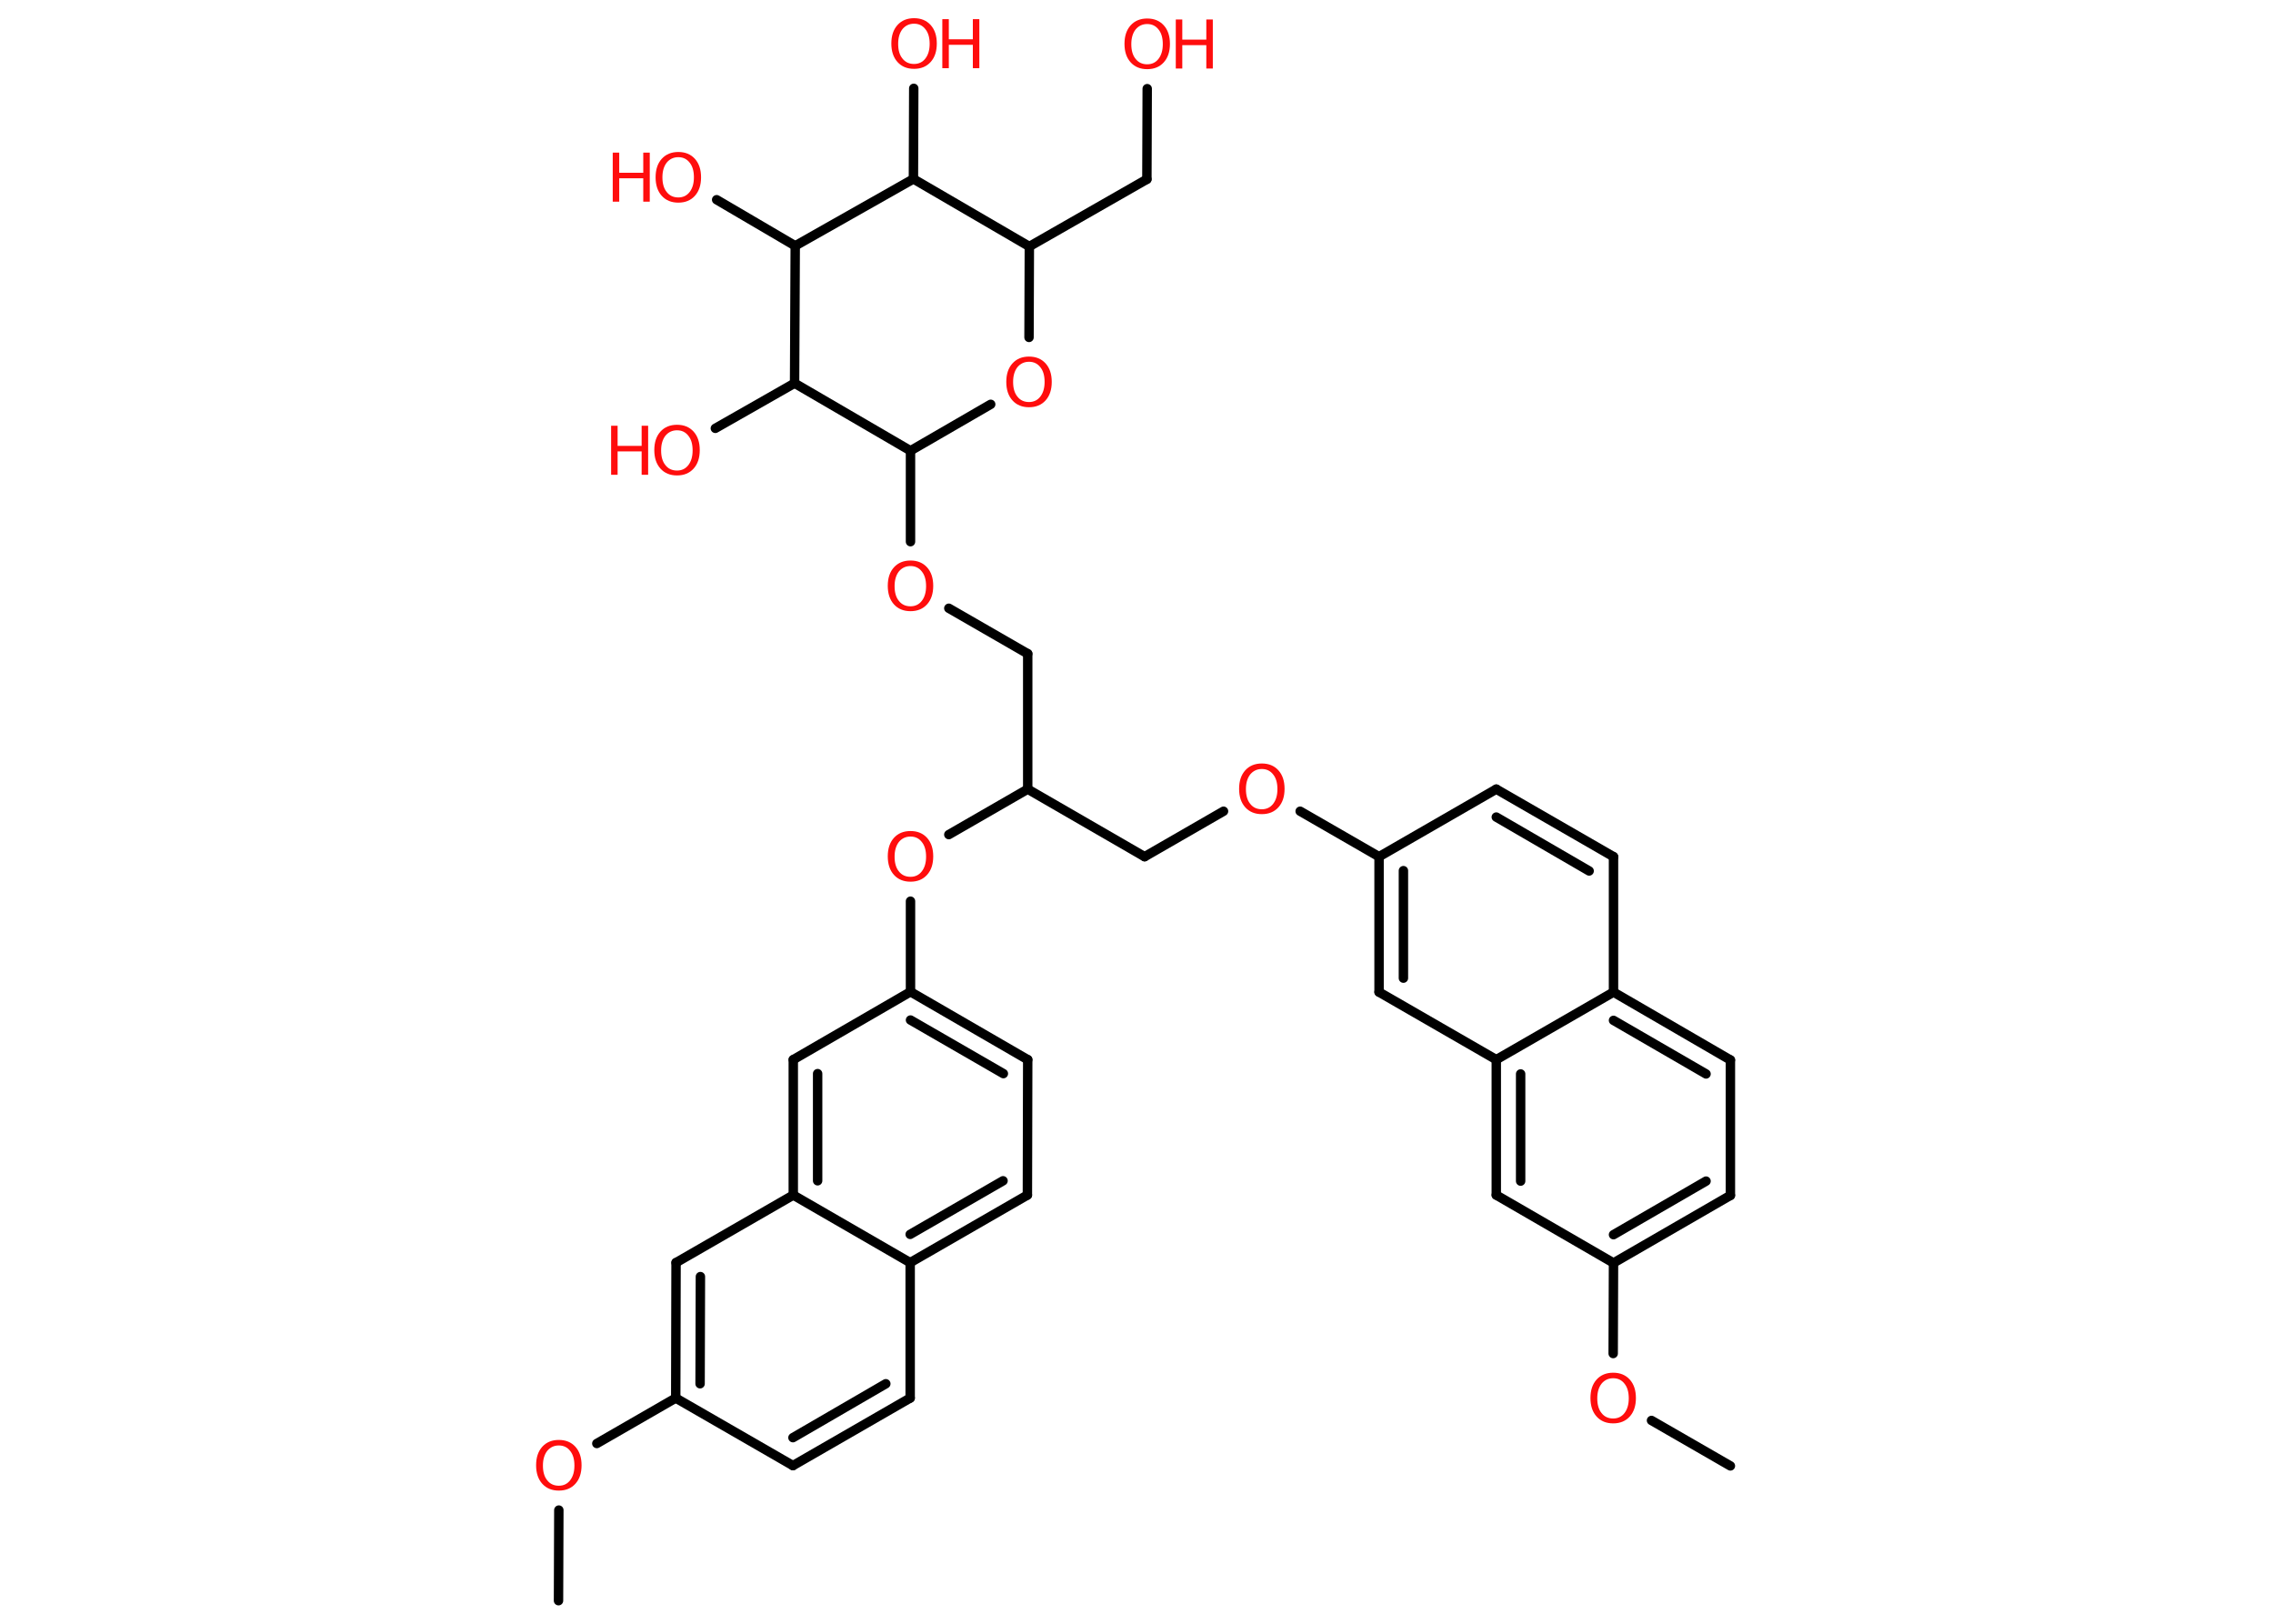 <?xml version='1.0' encoding='UTF-8'?>
<!DOCTYPE svg PUBLIC "-//W3C//DTD SVG 1.1//EN" "http://www.w3.org/Graphics/SVG/1.1/DTD/svg11.dtd">
<svg version='1.2' xmlns='http://www.w3.org/2000/svg' xmlns:xlink='http://www.w3.org/1999/xlink' width='70.0mm' height='50.0mm' viewBox='0 0 70.0 50.0'>
  <desc>Generated by the Chemistry Development Kit (http://github.com/cdk)</desc>
  <g stroke-linecap='round' stroke-linejoin='round' stroke='#000000' stroke-width='.29' fill='#FF0D0D'>
    <rect x='.0' y='.0' width='70.0' height='50.0' fill='#FFFFFF' stroke='none'/>
    <g id='mol1' class='mol'>
      <line id='mol1bnd1' class='bond' x1='53.29' y1='45.14' x2='50.86' y2='43.74'/>
      <line id='mol1bnd2' class='bond' x1='49.68' y1='41.68' x2='49.69' y2='38.89'/>
      <g id='mol1bnd3' class='bond'>
        <line x1='49.69' y1='38.89' x2='53.29' y2='36.81'/>
        <line x1='49.69' y1='38.02' x2='52.54' y2='36.37'/>
      </g>
      <line id='mol1bnd4' class='bond' x1='53.29' y1='36.81' x2='53.29' y2='32.64'/>
      <g id='mol1bnd5' class='bond'>
        <line x1='53.29' y1='32.64' x2='49.69' y2='30.55'/>
        <line x1='52.54' y1='33.07' x2='49.69' y2='31.42'/>
      </g>
      <line id='mol1bnd6' class='bond' x1='49.69' y1='30.55' x2='49.69' y2='26.38'/>
      <g id='mol1bnd7' class='bond'>
        <line x1='49.69' y1='26.38' x2='46.08' y2='24.3'/>
        <line x1='48.94' y1='26.82' x2='46.08' y2='25.16'/>
      </g>
      <line id='mol1bnd8' class='bond' x1='46.08' y1='24.3' x2='42.47' y2='26.38'/>
      <line id='mol1bnd9' class='bond' x1='42.47' y1='26.38' x2='40.04' y2='24.98'/>
      <line id='mol1bnd10' class='bond' x1='37.68' y1='24.98' x2='35.25' y2='26.38'/>
      <line id='mol1bnd11' class='bond' x1='35.25' y1='26.38' x2='31.65' y2='24.3'/>
      <line id='mol1bnd12' class='bond' x1='31.65' y1='24.3' x2='31.65' y2='20.13'/>
      <line id='mol1bnd13' class='bond' x1='31.65' y1='20.13' x2='29.22' y2='18.73'/>
      <line id='mol1bnd14' class='bond' x1='28.04' y1='16.68' x2='28.04' y2='13.88'/>
      <line id='mol1bnd15' class='bond' x1='28.04' y1='13.88' x2='30.51' y2='12.45'/>
      <line id='mol1bnd16' class='bond' x1='31.69' y1='10.39' x2='31.7' y2='7.59'/>
      <line id='mol1bnd17' class='bond' x1='31.7' y1='7.59' x2='35.32' y2='5.52'/>
      <line id='mol1bnd18' class='bond' x1='35.32' y1='5.52' x2='35.33' y2='2.73'/>
      <line id='mol1bnd19' class='bond' x1='31.7' y1='7.59' x2='28.13' y2='5.51'/>
      <line id='mol1bnd20' class='bond' x1='28.13' y1='5.51' x2='28.14' y2='2.72'/>
      <line id='mol1bnd21' class='bond' x1='28.13' y1='5.51' x2='24.49' y2='7.57'/>
      <line id='mol1bnd22' class='bond' x1='24.49' y1='7.57' x2='22.07' y2='6.15'/>
      <line id='mol1bnd23' class='bond' x1='24.49' y1='7.57' x2='24.47' y2='11.8'/>
      <line id='mol1bnd24' class='bond' x1='28.04' y1='13.88' x2='24.47' y2='11.8'/>
      <line id='mol1bnd25' class='bond' x1='24.47' y1='11.8' x2='22.03' y2='13.19'/>
      <line id='mol1bnd26' class='bond' x1='31.65' y1='24.3' x2='29.22' y2='25.7'/>
      <line id='mol1bnd27' class='bond' x1='28.04' y1='27.75' x2='28.04' y2='30.54'/>
      <g id='mol1bnd28' class='bond'>
        <line x1='31.65' y1='32.63' x2='28.04' y2='30.54'/>
        <line x1='30.9' y1='33.06' x2='28.04' y2='31.41'/>
      </g>
      <line id='mol1bnd29' class='bond' x1='31.65' y1='32.63' x2='31.64' y2='36.8'/>
      <g id='mol1bnd30' class='bond'>
        <line x1='28.03' y1='38.88' x2='31.64' y2='36.8'/>
        <line x1='28.03' y1='38.01' x2='30.89' y2='36.36'/>
      </g>
      <line id='mol1bnd31' class='bond' x1='28.03' y1='38.88' x2='28.03' y2='43.05'/>
      <g id='mol1bnd32' class='bond'>
        <line x1='24.42' y1='45.13' x2='28.03' y2='43.05'/>
        <line x1='24.42' y1='44.27' x2='27.28' y2='42.61'/>
      </g>
      <line id='mol1bnd33' class='bond' x1='24.42' y1='45.13' x2='20.81' y2='43.05'/>
      <line id='mol1bnd34' class='bond' x1='20.81' y1='43.05' x2='18.38' y2='44.45'/>
      <line id='mol1bnd35' class='bond' x1='17.21' y1='46.5' x2='17.2' y2='49.29'/>
      <g id='mol1bnd36' class='bond'>
        <line x1='20.82' y1='38.88' x2='20.81' y2='43.05'/>
        <line x1='21.57' y1='39.31' x2='21.56' y2='42.61'/>
      </g>
      <line id='mol1bnd37' class='bond' x1='20.82' y1='38.88' x2='24.43' y2='36.8'/>
      <line id='mol1bnd38' class='bond' x1='28.03' y1='38.88' x2='24.43' y2='36.8'/>
      <g id='mol1bnd39' class='bond'>
        <line x1='24.43' y1='32.63' x2='24.43' y2='36.8'/>
        <line x1='25.18' y1='33.06' x2='25.18' y2='36.36'/>
      </g>
      <line id='mol1bnd40' class='bond' x1='28.04' y1='30.54' x2='24.43' y2='32.63'/>
      <g id='mol1bnd41' class='bond'>
        <line x1='42.47' y1='26.38' x2='42.47' y2='30.55'/>
        <line x1='43.22' y1='26.81' x2='43.22' y2='30.12'/>
      </g>
      <line id='mol1bnd42' class='bond' x1='42.47' y1='30.55' x2='46.08' y2='32.63'/>
      <line id='mol1bnd43' class='bond' x1='49.69' y1='30.55' x2='46.08' y2='32.63'/>
      <g id='mol1bnd44' class='bond'>
        <line x1='46.08' y1='32.63' x2='46.08' y2='36.8'/>
        <line x1='46.83' y1='33.07' x2='46.83' y2='36.37'/>
      </g>
      <line id='mol1bnd45' class='bond' x1='49.69' y1='38.89' x2='46.08' y2='36.8'/>
      <path id='mol1atm2' class='atom' d='M49.68 42.44q-.22 .0 -.36 .17q-.13 .17 -.13 .45q.0 .29 .13 .45q.13 .17 .36 .17q.22 .0 .35 -.17q.13 -.17 .13 -.45q.0 -.29 -.13 -.45q-.13 -.17 -.35 -.17zM49.68 42.27q.32 .0 .51 .21q.19 .21 .19 .57q.0 .36 -.19 .57q-.19 .21 -.51 .21q-.32 .0 -.51 -.21q-.19 -.21 -.19 -.57q.0 -.36 .19 -.57q.19 -.21 .51 -.21z' stroke='none'/>
      <path id='mol1atm10' class='atom' d='M38.86 23.68q-.22 .0 -.36 .17q-.13 .17 -.13 .45q.0 .29 .13 .45q.13 .17 .36 .17q.22 .0 .35 -.17q.13 -.17 .13 -.45q.0 -.29 -.13 -.45q-.13 -.17 -.35 -.17zM38.86 23.51q.32 .0 .51 .21q.19 .21 .19 .57q.0 .36 -.19 .57q-.19 .21 -.51 .21q-.32 .0 -.51 -.21q-.19 -.21 -.19 -.57q.0 -.36 .19 -.57q.19 -.21 .51 -.21z' stroke='none'/>
      <path id='mol1atm14' class='atom' d='M28.04 17.43q-.22 .0 -.36 .17q-.13 .17 -.13 .45q.0 .29 .13 .45q.13 .17 .36 .17q.22 .0 .35 -.17q.13 -.17 .13 -.45q.0 -.29 -.13 -.45q-.13 -.17 -.35 -.17zM28.04 17.26q.32 .0 .51 .21q.19 .21 .19 .57q.0 .36 -.19 .57q-.19 .21 -.51 .21q-.32 .0 -.51 -.21q-.19 -.21 -.19 -.57q.0 -.36 .19 -.57q.19 -.21 .51 -.21z' stroke='none'/>
      <path id='mol1atm16' class='atom' d='M31.69 11.14q-.22 .0 -.36 .17q-.13 .17 -.13 .45q.0 .29 .13 .45q.13 .17 .36 .17q.22 .0 .35 -.17q.13 -.17 .13 -.45q.0 -.29 -.13 -.45q-.13 -.17 -.35 -.17zM31.69 10.98q.32 .0 .51 .21q.19 .21 .19 .57q.0 .36 -.19 .57q-.19 .21 -.51 .21q-.32 .0 -.51 -.21q-.19 -.21 -.19 -.57q.0 -.36 .19 -.57q.19 -.21 .51 -.21z' stroke='none'/>
      <g id='mol1atm19' class='atom'>
        <path d='M35.33 .74q-.22 .0 -.36 .17q-.13 .17 -.13 .45q.0 .29 .13 .45q.13 .17 .36 .17q.22 .0 .35 -.17q.13 -.17 .13 -.45q.0 -.29 -.13 -.45q-.13 -.17 -.35 -.17zM35.33 .57q.32 .0 .51 .21q.19 .21 .19 .57q.0 .36 -.19 .57q-.19 .21 -.51 .21q-.32 .0 -.51 -.21q-.19 -.21 -.19 -.57q.0 -.36 .19 -.57q.19 -.21 .51 -.21z' stroke='none'/>
        <path d='M36.21 .6h.2v.62h.74v-.62h.2v1.51h-.2v-.72h-.74v.72h-.2v-1.51z' stroke='none'/>
      </g>
      <g id='mol1atm21' class='atom'>
        <path d='M28.15 .73q-.22 .0 -.36 .17q-.13 .17 -.13 .45q.0 .29 .13 .45q.13 .17 .36 .17q.22 .0 .35 -.17q.13 -.17 .13 -.45q.0 -.29 -.13 -.45q-.13 -.17 -.35 -.17zM28.15 .56q.32 .0 .51 .21q.19 .21 .19 .57q.0 .36 -.19 .57q-.19 .21 -.51 .21q-.32 .0 -.51 -.21q-.19 -.21 -.19 -.57q.0 -.36 .19 -.57q.19 -.21 .51 -.21z' stroke='none'/>
        <path d='M29.02 .59h.2v.62h.74v-.62h.2v1.51h-.2v-.72h-.74v.72h-.2v-1.51z' stroke='none'/>
      </g>
      <g id='mol1atm23' class='atom'>
        <path d='M20.89 4.84q-.22 .0 -.36 .17q-.13 .17 -.13 .45q.0 .29 .13 .45q.13 .17 .36 .17q.22 .0 .35 -.17q.13 -.17 .13 -.45q.0 -.29 -.13 -.45q-.13 -.17 -.35 -.17zM20.89 4.68q.32 .0 .51 .21q.19 .21 .19 .57q.0 .36 -.19 .57q-.19 .21 -.51 .21q-.32 .0 -.51 -.21q-.19 -.21 -.19 -.57q.0 -.36 .19 -.57q.19 -.21 .51 -.21z' stroke='none'/>
        <path d='M18.87 4.7h.2v.62h.74v-.62h.2v1.51h-.2v-.72h-.74v.72h-.2v-1.51z' stroke='none'/>
      </g>
      <g id='mol1atm25' class='atom'>
        <path d='M20.85 13.25q-.22 .0 -.36 .17q-.13 .17 -.13 .45q.0 .29 .13 .45q.13 .17 .36 .17q.22 .0 .35 -.17q.13 -.17 .13 -.45q.0 -.29 -.13 -.45q-.13 -.17 -.35 -.17zM20.85 13.08q.32 .0 .51 .21q.19 .21 .19 .57q.0 .36 -.19 .57q-.19 .21 -.51 .21q-.32 .0 -.51 -.21q-.19 -.21 -.19 -.57q.0 -.36 .19 -.57q.19 -.21 .51 -.21z' stroke='none'/>
        <path d='M18.82 13.11h.2v.62h.74v-.62h.2v1.51h-.2v-.72h-.74v.72h-.2v-1.51z' stroke='none'/>
      </g>
      <path id='mol1atm26' class='atom' d='M28.04 25.76q-.22 .0 -.36 .17q-.13 .17 -.13 .45q.0 .29 .13 .45q.13 .17 .36 .17q.22 .0 .35 -.17q.13 -.17 .13 -.45q.0 -.29 -.13 -.45q-.13 -.17 -.35 -.17zM28.04 25.59q.32 .0 .51 .21q.19 .21 .19 .57q.0 .36 -.19 .57q-.19 .21 -.51 .21q-.32 .0 -.51 -.21q-.19 -.21 -.19 -.57q.0 -.36 .19 -.57q.19 -.21 .51 -.21z' stroke='none'/>
      <path id='mol1atm34' class='atom' d='M17.21 44.51q-.22 .0 -.36 .17q-.13 .17 -.13 .45q.0 .29 .13 .45q.13 .17 .36 .17q.22 .0 .35 -.17q.13 -.17 .13 -.45q.0 -.29 -.13 -.45q-.13 -.17 -.35 -.17zM17.21 44.34q.32 .0 .51 .21q.19 .21 .19 .57q.0 .36 -.19 .57q-.19 .21 -.51 .21q-.32 .0 -.51 -.21q-.19 -.21 -.19 -.57q.0 -.36 .19 -.57q.19 -.21 .51 -.21z' stroke='none'/>
    </g>
  </g>
</svg>
